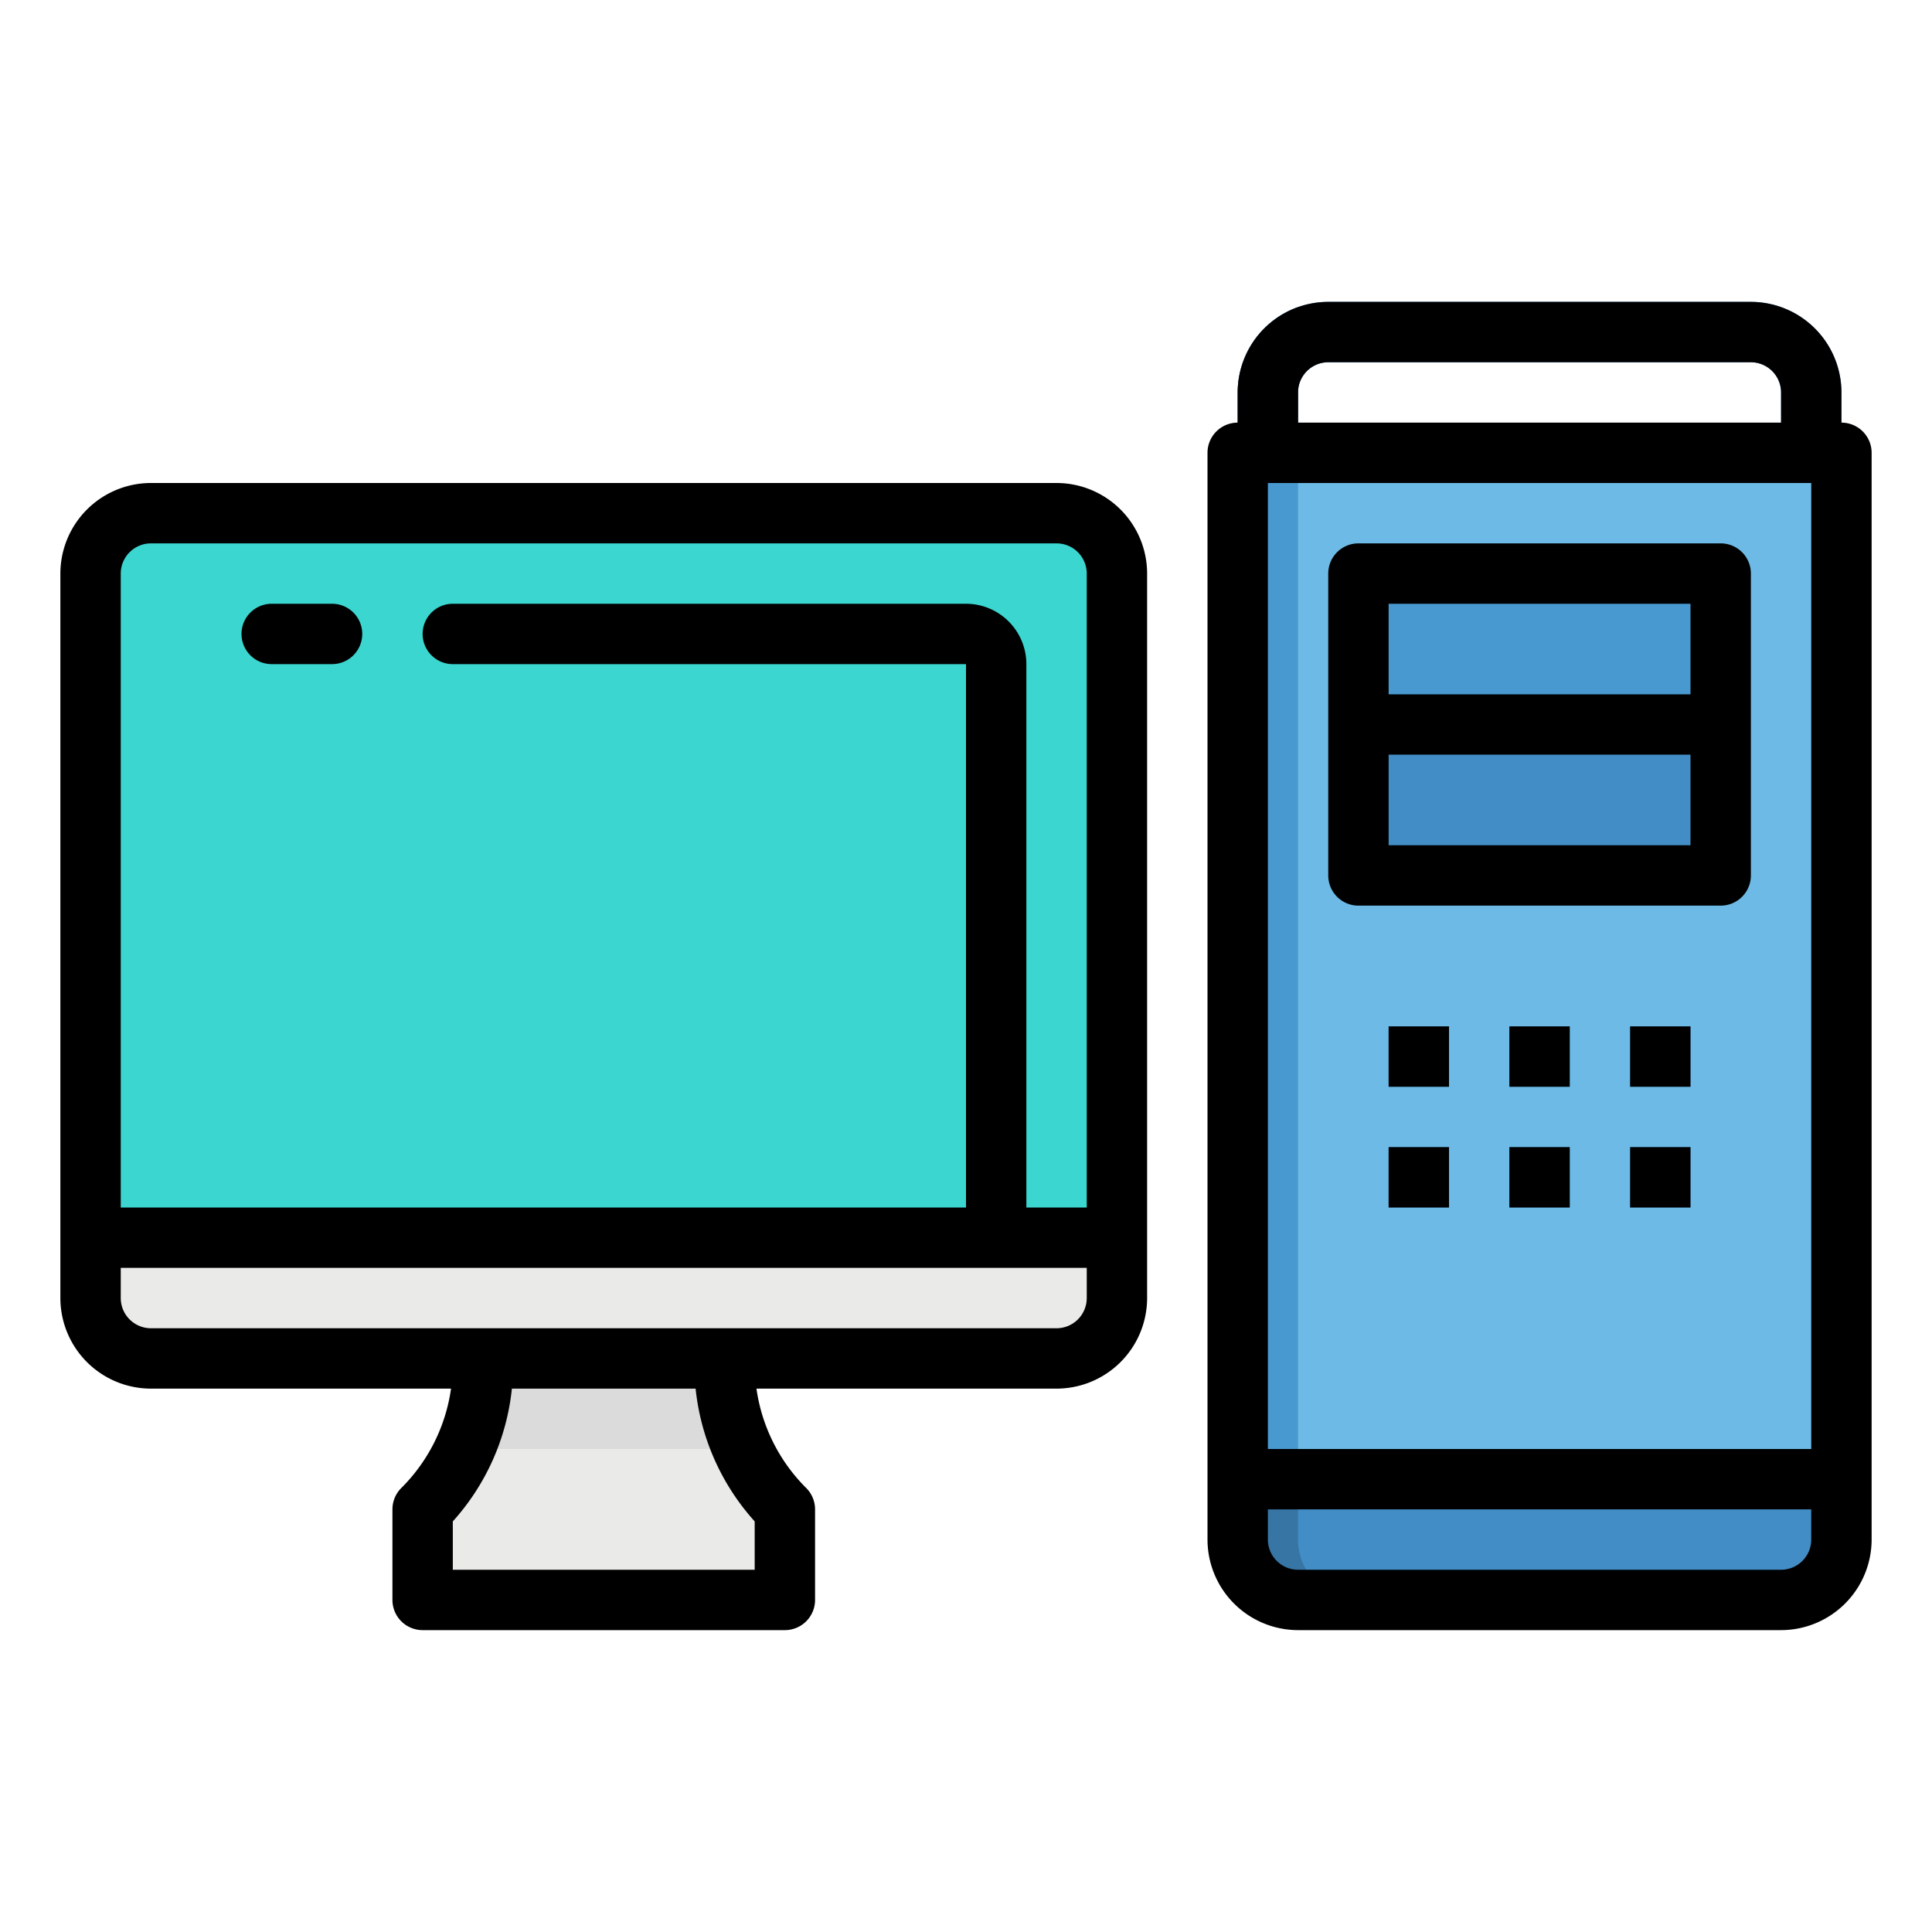 <?xml version="1.0" ?><svg viewBox="0 0 512 512" xmlns="http://www.w3.org/2000/svg"><g data-name="filled outline" id="filled_outline"><path d="M24,320v24a16,16,0,0,0,16,16h88v1.37a54.627,54.627,0,0,1-4.16,20.91c-.24.58-.49,1.15-.75,1.72A54.511,54.511,0,0,1,112,400v24h96V400a54.665,54.665,0,0,1-16-38.63V360h88a16,16,0,0,0,16-16V320Z" style="fill:#eaeae8"/><path d="M196.91,384H123.09c.26-.57.51-1.14.75-1.72A54.627,54.627,0,0,0,128,361.37V360h64v1.37A54.538,54.538,0,0,0,196.91,384Z" style="fill:#dbdbdb"/><path d="M296,152V328H24V152a16,16,0,0,1,16-16H280A16,16,0,0,1,296,152Z" style="fill:#3bd6d0"/><path d="M88,176H72a8,8,0,0,1,0-16H88a8,8,0,0,1,0,16Z" style="fill:#3fe6e0"/><path d="M488,104v24a8,8,0,0,1-16,0V104a8.011,8.011,0,0,0-8-8H352a8.011,8.011,0,0,0-8,8v24a8,8,0,0,1-16,0V104a24.022,24.022,0,0,1,16-22.62A23.6,23.6,0,0,1,352,80H464A24.032,24.032,0,0,1,488,104Z" style="fill:#428dc5"/><polygon points="488 392 328 400 328 120 488 120 488 392" style="fill:#4799cf"/><polygon points="488 392 344 400 344 120 488 120 488 392" style="fill:#6cbae5"/><rect height="40" style="fill:#4799cf" width="96" x="360" y="152"/><rect height="40" style="fill:#428dc5" width="96" x="360" y="192"/><path d="M488,392v16a16,16,0,0,1-16,16H344a16,16,0,0,1-16-16V392Z" style="fill:#3775a4"/><path d="M488,392v16a16,16,0,0,1-16,16H360a16,16,0,0,1-16-16V392Z" style="fill:#428dc5"/><rect height="16" style="fill:#428dc5" width="16" x="368" y="272"/><rect height="16" style="fill:#428dc5" width="16" x="400" y="272"/><rect height="16" style="fill:#428dc5" width="16" x="432" y="272"/><rect height="16" style="fill:#428dc5" width="16" x="432" y="304"/><rect height="16" style="fill:#428dc5" width="16" x="400" y="304"/><rect height="16" style="fill:#428dc5" width="16" x="368" y="304"/><path d="M272,176V328H256V176H120a8,8,0,0,1,0-16H256A16.021,16.021,0,0,1,272,176Z" style="fill:#3fe6e0"/><path d="M344,81.38V120H328V104A24.022,24.022,0,0,1,344,81.38Z" style="fill:#3775a4"/><path d="M488,112v-8a24.027,24.027,0,0,0-24-24H352a24.027,24.027,0,0,0-24,24v8a8,8,0,0,0-8,8V408a24.028,24.028,0,0,0,24,24H472a24.028,24.028,0,0,0,24-24V120A8,8,0,0,0,488,112Zm-144-8a8.009,8.009,0,0,1,8-8H464a8.009,8.009,0,0,1,8,8v8H344ZM480,408a8.009,8.009,0,0,1-8,8H344a8.009,8.009,0,0,1-8-8v-8H480Zm0-24H336V128H480Z"/><path d="M360,240h96a8,8,0,0,0,8-8V152a8,8,0,0,0-8-8H360a8,8,0,0,0-8,8v80A8,8,0,0,0,360,240Zm8-80h80v24H368Zm0,40h80v24H368Z"/><rect height="16" width="16" x="368" y="272"/><rect height="16" width="16" x="400" y="272"/><rect height="16" width="16" x="432" y="272"/><rect height="16" width="16" x="432" y="304"/><rect height="16" width="16" x="400" y="304"/><rect height="16" width="16" x="368" y="304"/><path d="M40,368h79.529a46.267,46.267,0,0,1-13.186,26.343A8,8,0,0,0,104,400v24a8,8,0,0,0,8,8h96a8,8,0,0,0,8-8V400a8,8,0,0,0-2.343-5.657A46.267,46.267,0,0,1,200.471,368H280a24.028,24.028,0,0,0,24-24V152a24.028,24.028,0,0,0-24-24H40a24.028,24.028,0,0,0-24,24V344A24.028,24.028,0,0,0,40,368Zm160,48H120V403.186A62.064,62.064,0,0,0,135.656,368h48.688A62.064,62.064,0,0,0,200,403.186ZM32,152a8.009,8.009,0,0,1,8-8H280a8.009,8.009,0,0,1,8,8V320H272V176a16.019,16.019,0,0,0-16-16H120a8,8,0,0,0,0,16H256V320H32Zm0,184H288v8a8.009,8.009,0,0,1-8,8H40a8.009,8.009,0,0,1-8-8Z"/><path d="M88,160H72a8,8,0,0,0,0,16H88a8,8,0,0,0,0-16Z"/></g></svg>